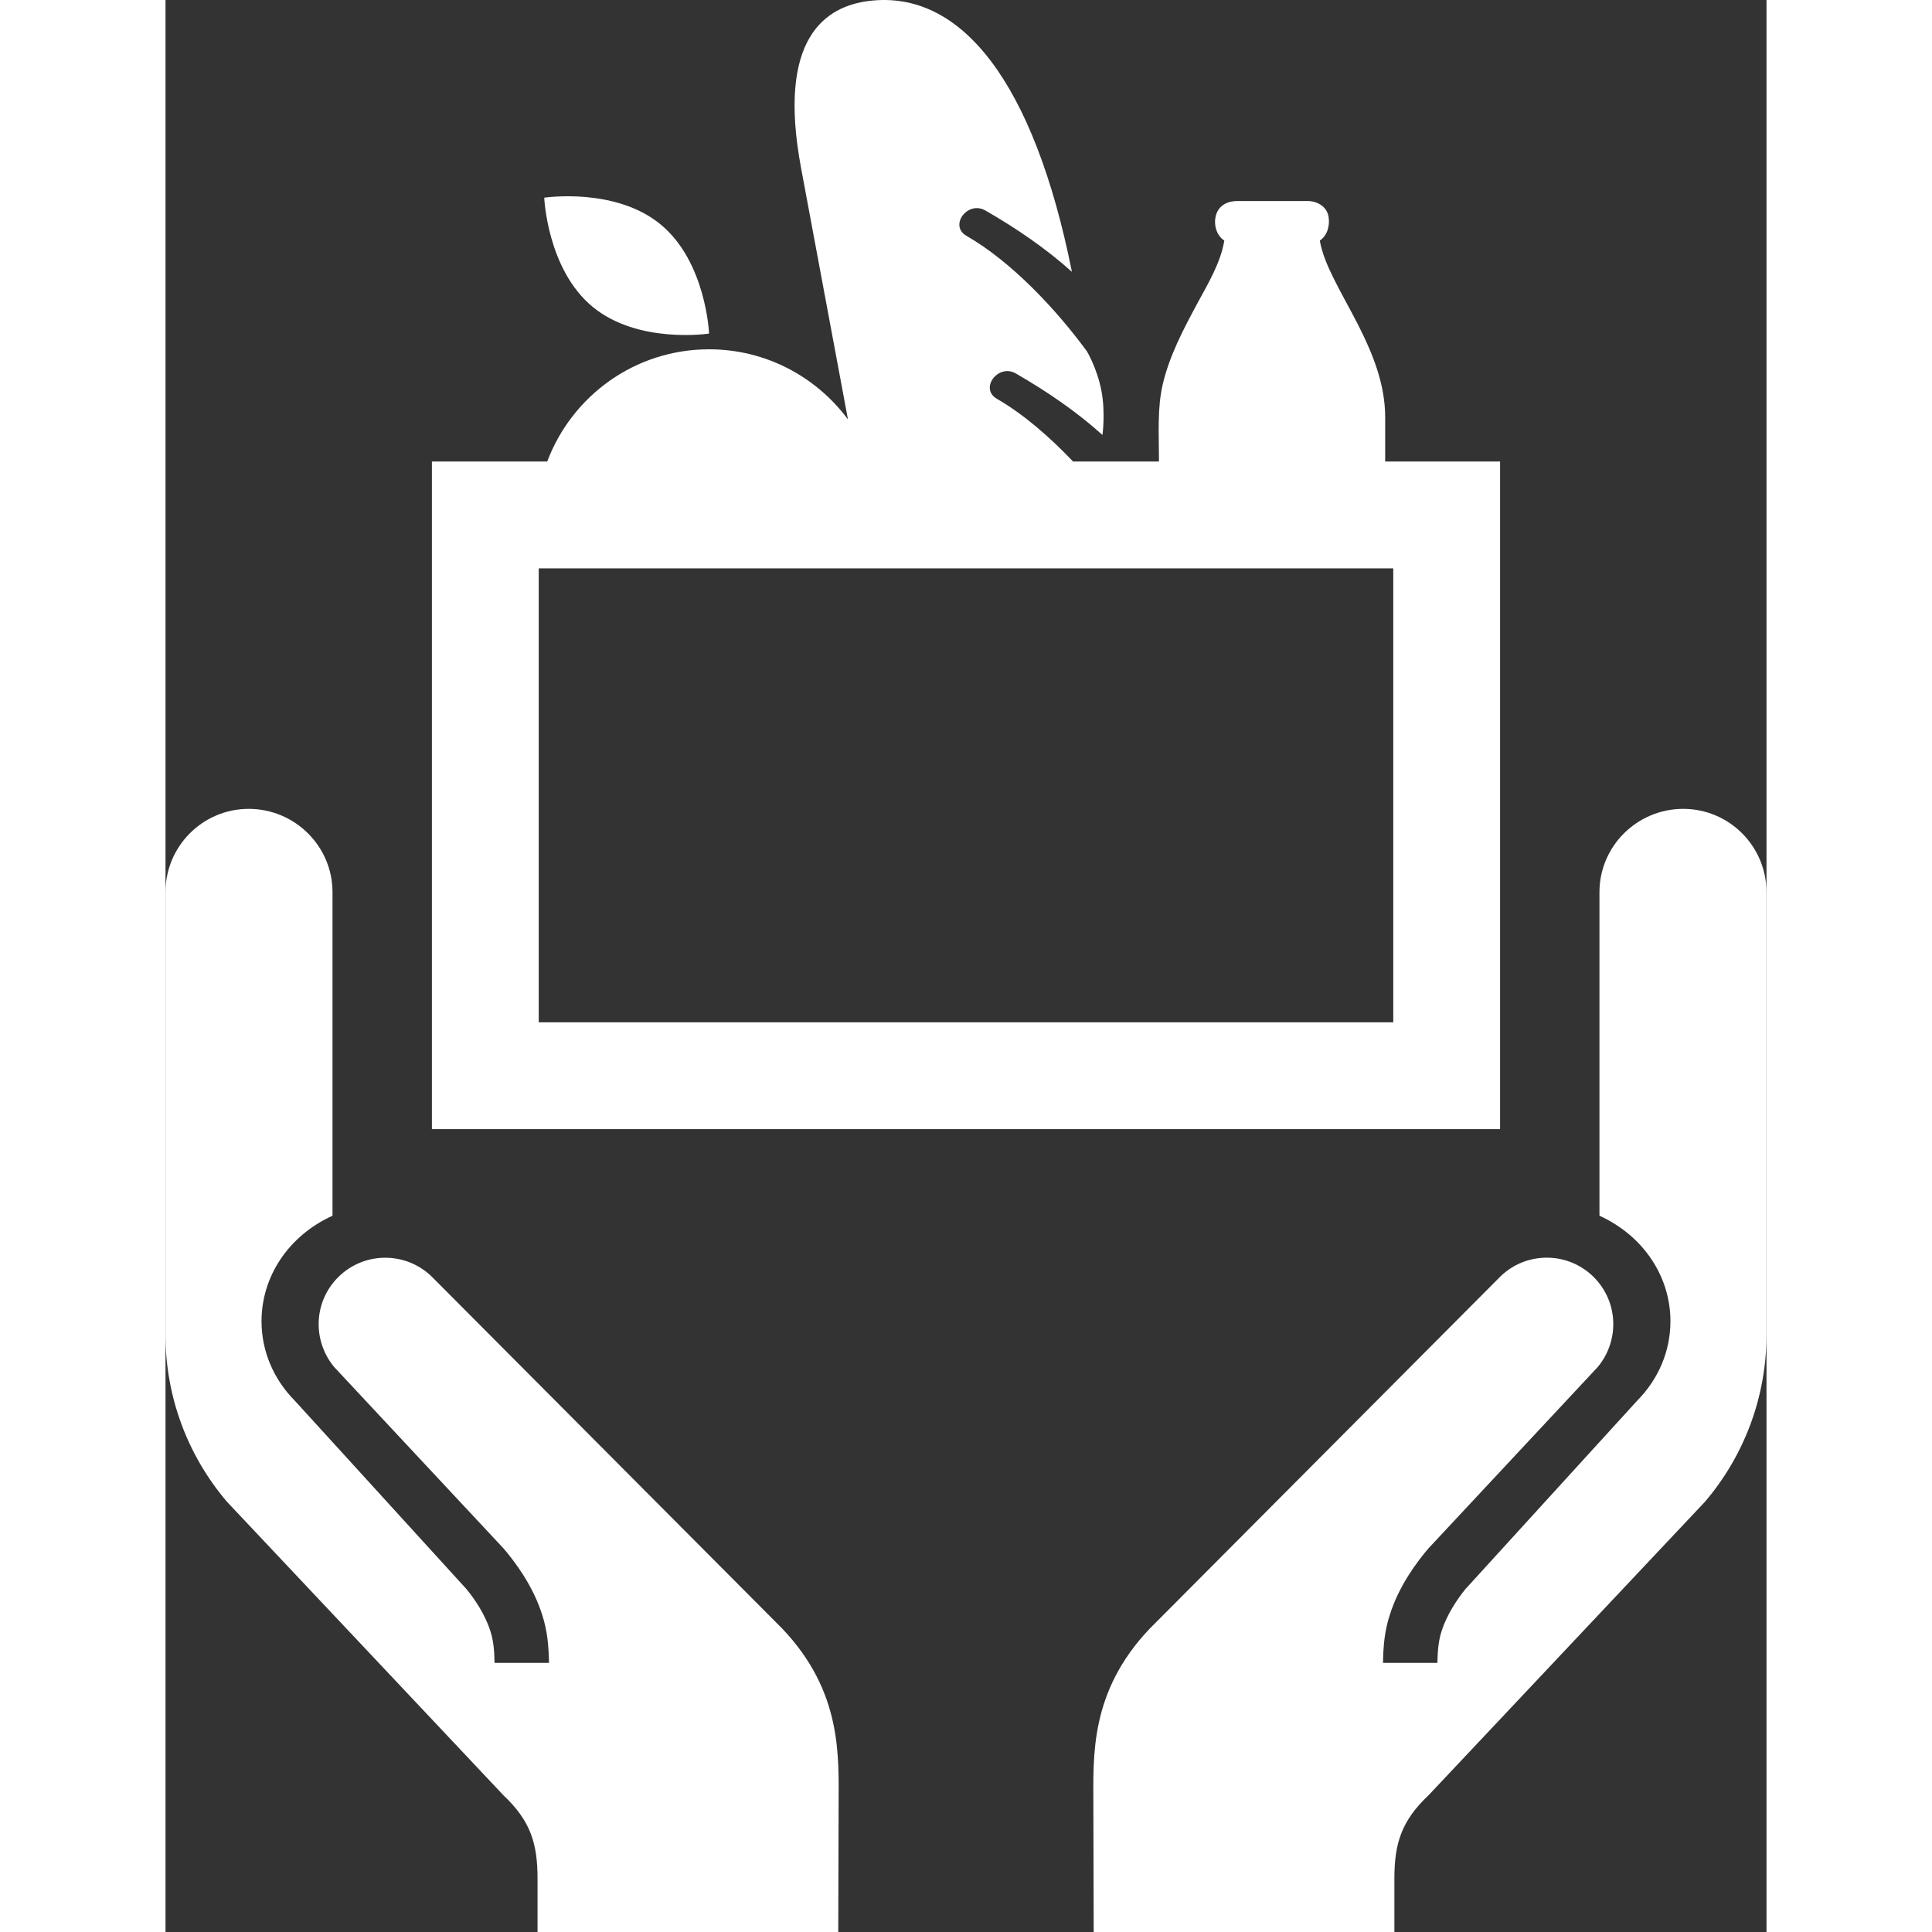 <svg id="Layer_1" xml:space="preserve" enable-background="new 0 0 82.867 100" viewBox="0 0 82.867 100" height="100px" width="100px" y="0px" x="0px" xmlns:xlink="http://www.w3.org/1999/xlink" xmlns="http://www.w3.org/2000/svg" version="1.1">
<rect x="0" y="0" width="82.867" height="100" fill="#333333" stroke="none"/>
<path style="fill:#fff" d="M78.557,41.867c-2.391,0-4.336,1.936-4.336,4.31v16.748c2.289,1.045,3.674,3.161,3.674,5.463 c0,1.531-0.611,2.991-1.729,4.119l-8.886,9.748c-0.411,0.512-0.961,1.308-1.237,2.195c-0.152,0.475-0.197,0.983-0.211,1.619h-2.814 c0.013-0.89,0.086-1.67,0.346-2.465c0.477-1.537,1.436-2.791,2.002-3.456l8.751-9.375c0.531-0.625,0.82-1.421,0.82-2.239 c0-1.896-1.544-3.437-3.44-3.437c-0.899,0-1.748,0.34-2.393,0.964L50.958,84.282c-3.138,3.285-2.932,6.633-2.932,9.139L48.043,100 h15.564v-2.765c0-1.793,0.35-2.977,1.767-4.312l14.302-15.186c2.047-2.394,3.19-5.456,3.19-8.627V46.177 C82.867,43.803,80.937,41.867,78.557,41.867z"></path>
<path style="fill:#fff" d="M13.765,66.062c-0.649-0.621-1.497-0.962-2.394-0.962c-1.897,0-3.444,1.54-3.444,3.435c0,0.82,0.29,1.616,0.821,2.241 l8.753,9.375c0.565,0.664,1.525,1.916,2.003,3.453c0.257,0.797,0.33,1.575,0.346,2.466h-2.818c-0.011-0.637-0.058-1.146-0.209-1.62 c-0.275-0.887-0.824-1.682-1.238-2.191l-8.886-9.752C5.58,71.379,4.97,69.919,4.97,68.388c0-2.302,1.382-4.418,3.674-5.463V46.177 c0-2.374-1.946-4.31-4.337-4.31c-2.38,0-4.308,1.936-4.308,4.31V69.11c0,3.171,1.141,6.233,3.188,8.627L17.49,92.922 c1.419,1.337,1.766,2.521,1.766,4.313V100h15.566l0.018-6.579c0-2.506,0.205-5.854-2.931-9.139L13.765,66.062z"></path>
<path style="fill:#fff" d="M22.111,15.884c2.355,1.942,6.024,1.381,6.024,1.381s-0.151-3.706-2.508-5.648c-2.354-1.941-6.024-1.384-6.024-1.384 S19.755,13.943,22.111,15.884z"></path>
<path style="fill:#fff" d="M69.078,23.888h-5.948c0-0.763,0-1.529,0-2.294c0-1.695-0.638-3.277-1.393-4.764c-0.422-0.832-0.89-1.64-1.303-2.478 c-0.293-0.598-0.572-1.237-0.688-1.901c0.389-0.249,0.531-0.78,0.453-1.24c-0.092-0.529-0.594-0.806-1.084-0.806 c-0.613,0-1.229,0-1.842,0c-0.6,0-1.196,0-1.797,0c-0.49,0-0.951,0.211-1.102,0.726c-0.139,0.474,0.015,1.055,0.43,1.32 c-0.191,1.161-0.857,2.252-1.404,3.267c-0.718,1.335-1.438,2.695-1.784,4.179c-0.286,1.231-0.196,2.547-0.196,3.803 c0,0.064,0,0.127,0,0.189h-4.443c-1.219-1.281-2.579-2.46-3.943-3.246c-0.308-0.179-0.402-0.439-0.361-0.689 c0.088-0.509,0.726-0.975,1.338-0.625c1.596,0.922,3.135,1.967,4.486,3.184c0,0.001,0.16-1.135-0.049-2.259 c-0.225-1.198-0.761-2.077-0.761-2.077c-1.609-2.193-3.915-4.642-6.229-5.97c-0.919-0.528,0.061-1.84,0.979-1.312 c1.593,0.916,3.129,1.962,4.479,3.175C44.946,4.237,41.186-0.53,36.429,0.047c-2.246,0.271-4.796,1.891-3.533,8.648l2.428,13.014 c-1.632-2.199-4.241-3.629-7.189-3.629c-3.837,0-7.102,2.416-8.377,5.808h-5.969v34.556h55.289V23.888z M63.549,52.915H19.318 V29.418h44.231V52.915z"></path>
</svg>